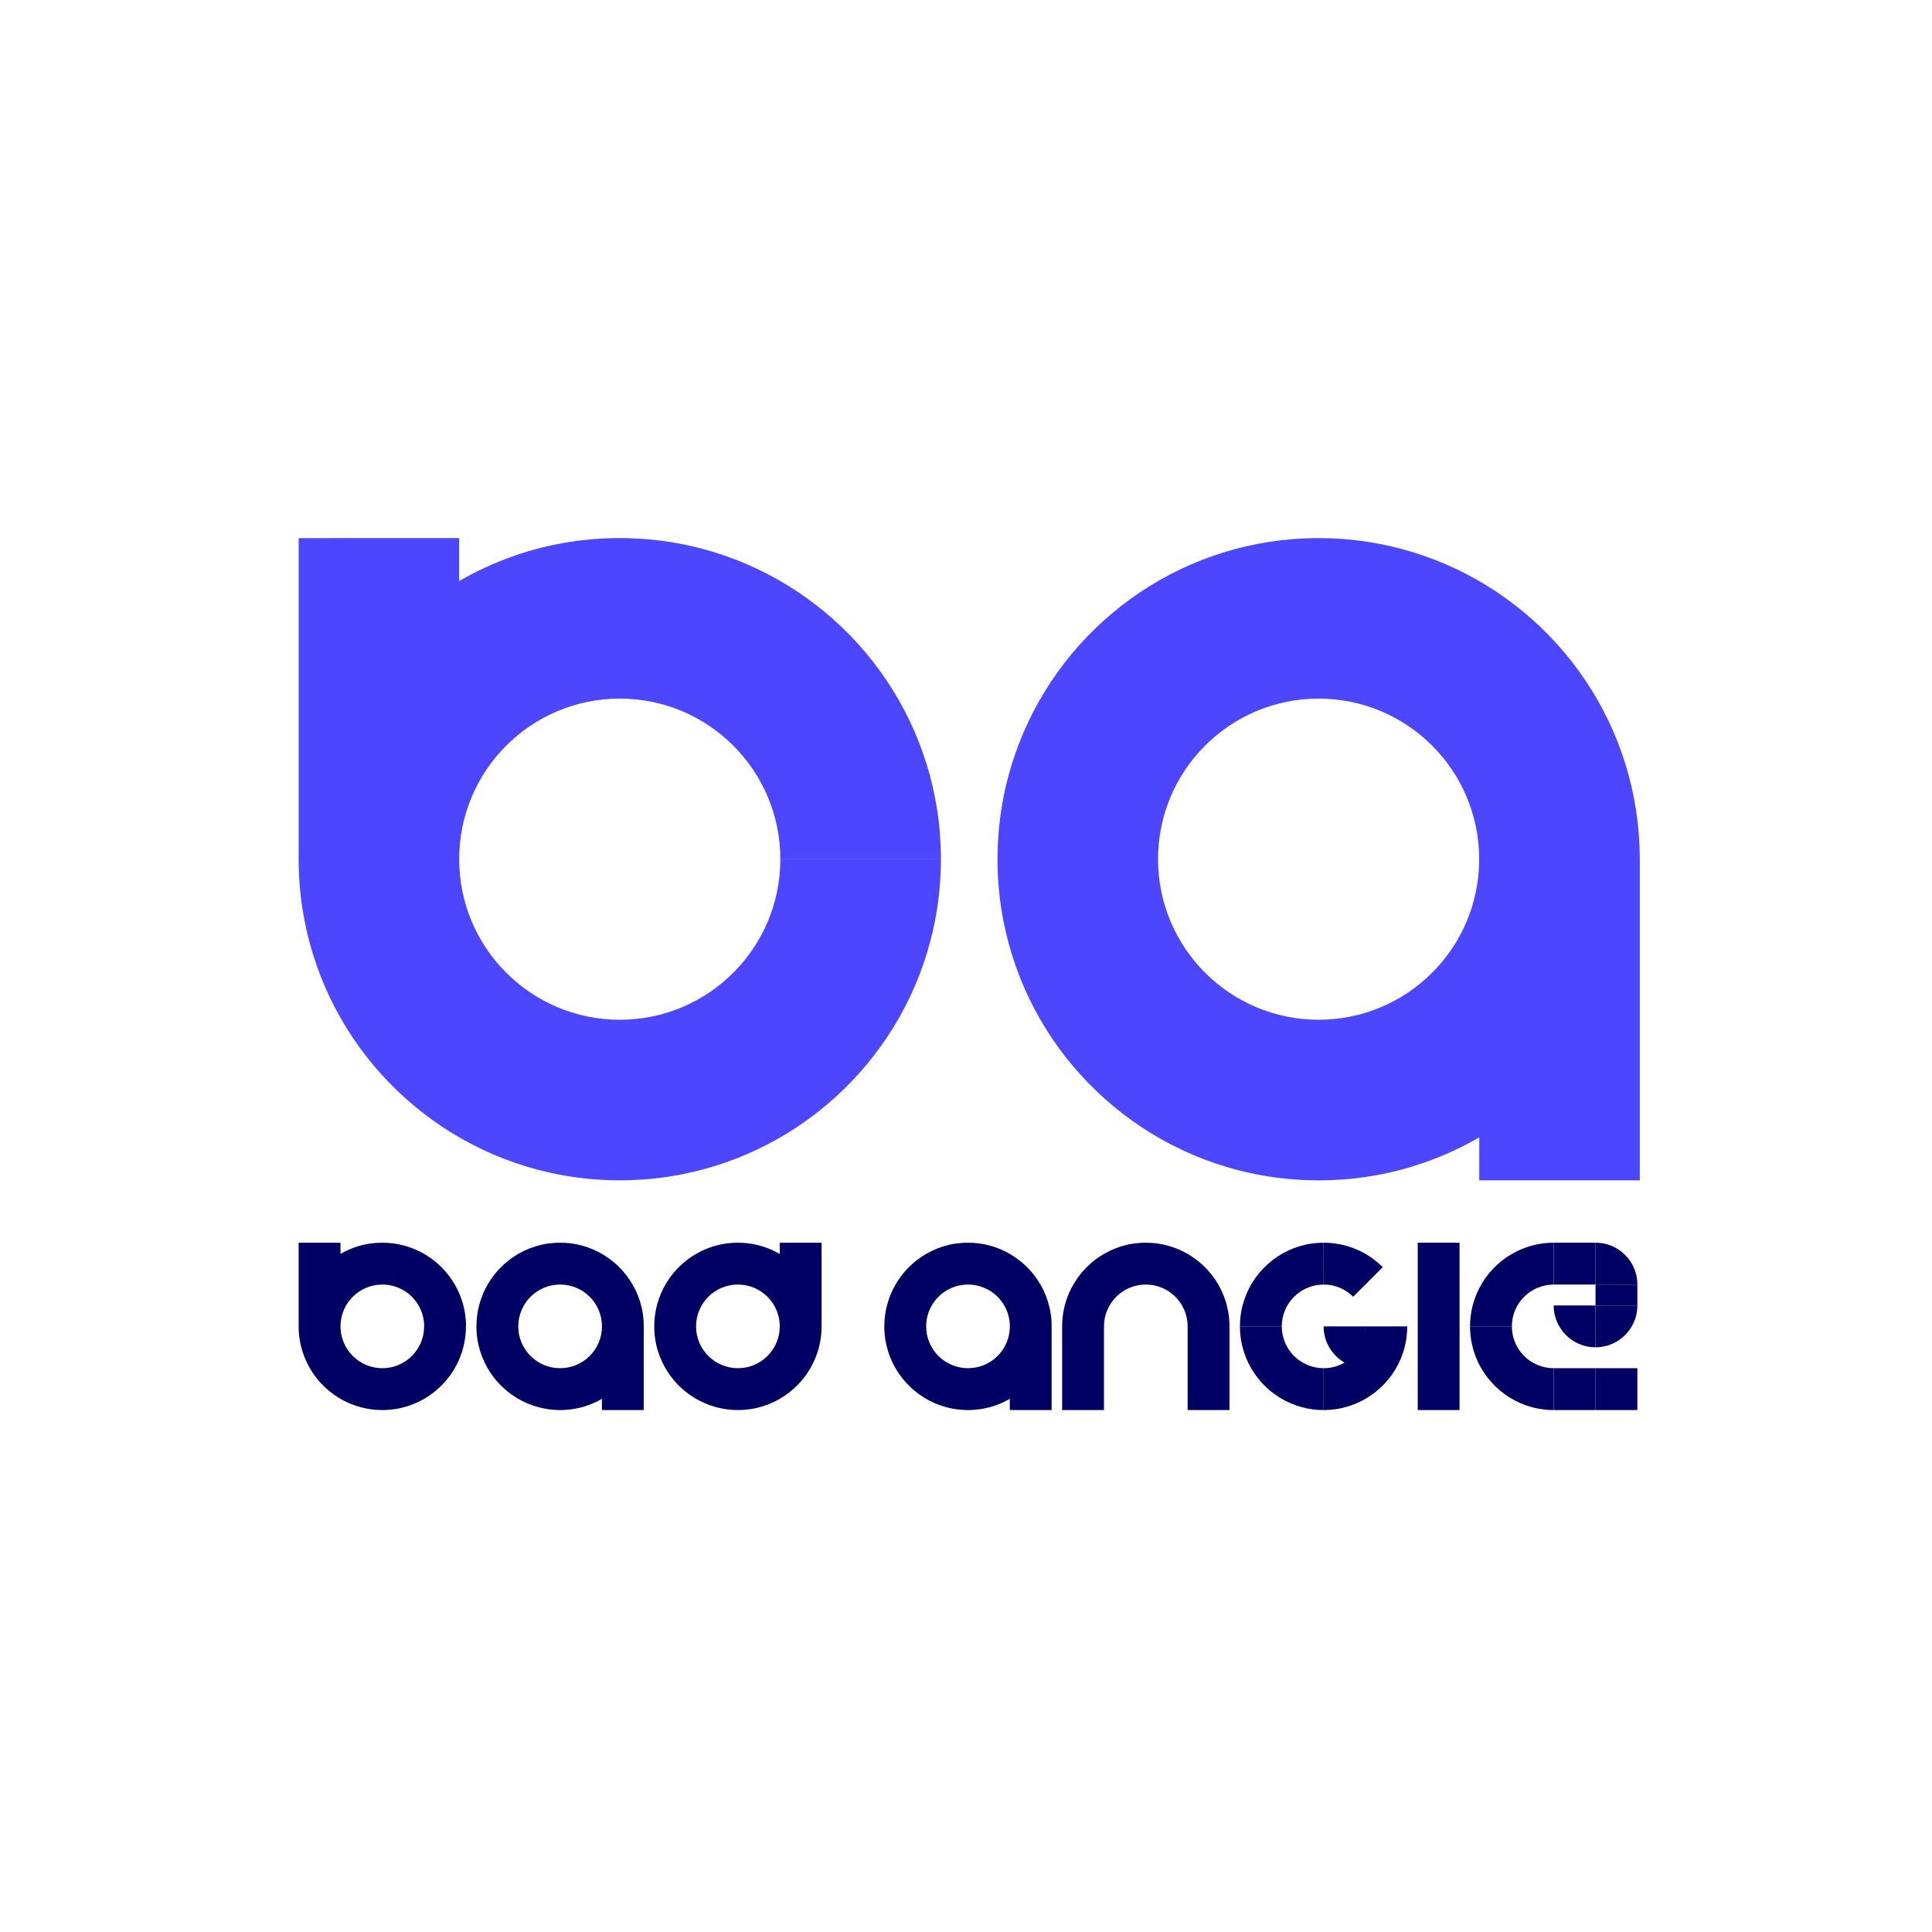 <?xml version="1.0" encoding="utf-8"?>
<!-- Generator: Adobe Illustrator 22.0.0, SVG Export Plug-In . SVG Version: 6.00 Build 0)  -->
<svg version="1.1" id="Layer_1" xmlns="http://www.w3.org/2000/svg" xmlns:xlink="http://www.w3.org/1999/xlink" x="0px" y="0px"
	 viewBox="0 0 50 50" style="enable-background:new 0 0 50 50;" xml:space="preserve">
<style type="text/css">
	.st0{fill:none;}
	.st1{fill:#4D46FF;}
	.st2{fill:#000064;}
</style>
<rect class="st0" width="50" height="50"/>
<rect class="st0" width="50" height="50"/>
<path class="st1" d="M16.04,18.08c2.294,0,4.155,1.861,4.155,4.155h4.156c0-0.428-0.032-0.85-0.095-1.26
	c-0.501-3.291-2.932-5.947-6.102-6.778c-0.675-0.178-1.384-0.272-2.115-0.272c-0.428,0-0.85,0.032-1.261,0.095
	c-1.041,0.158-2.019,0.511-2.895,1.018v-1.112H7.729v4.155v4.155l0,0c0,0.429,0.032,0.85,0.095,1.261
	c0.501,3.291,2.932,5.947,6.102,6.778c0.675,0.178,1.384,0.272,2.115,0.272l0,0c0.428,0,0.85-0.032,1.26-0.095
	c3.291-0.501,5.947-2.932,6.778-6.102c0.178-0.676,0.272-1.384,0.272-2.114h-4.156c0,2.294-1.86,4.155-4.155,4.155l0,0
	c-2.295,0-4.156-1.861-4.156-4.156l0,0C11.884,19.941,13.745,18.08,16.04,18.08z"/>
<path class="st1" d="M42.342,20.976c-0.501-3.291-2.932-5.947-6.102-6.778c-0.675-0.178-1.384-0.272-2.114-0.272
	c-0.429,0-0.85,0.032-1.261,0.095c-3.291,0.501-5.947,2.932-6.778,6.102c-0.178,0.675-0.272,1.384-0.272,2.114l0,0
	c0,0.429,0.032,0.85,0.095,1.261c0.501,3.291,2.932,5.947,6.102,6.778c0.676,0.178,1.384,0.272,2.115,0.272l0,0
	c0.428,0,0.85-0.032,1.26-0.095c1.042-0.158,2.019-0.511,2.896-1.018v1.112h4.155v-8.312C42.437,21.808,42.404,21.387,42.342,20.976
	z M38.281,22.236c0,2.294-1.861,4.155-4.155,4.155l0,0c-2.295,0-4.156-1.861-4.156-4.156l0,0c0-2.294,1.861-4.155,4.156-4.155
	C36.42,18.08,38.281,19.941,38.281,22.236L38.281,22.236z"/>
<g>
	<path class="st2" d="M16.637,33.998c-0.131-0.857-0.764-1.55-1.59-1.766c-0.176-0.047-0.361-0.071-0.551-0.071
		c-0.112,0-0.222,0.009-0.329,0.024c-0.857,0.131-1.549,0.764-1.766,1.59c-0.046,0.176-0.071,0.36-0.071,0.551l0,0
		c0,0.112,0.008,0.222,0.024,0.329c0.131,0.857,0.764,1.549,1.59,1.766c0.176,0.046,0.361,0.071,0.551,0.071l0,0
		c0.111,0,0.221-0.009,0.328-0.024c0.271-0.042,0.526-0.134,0.754-0.266v0.29h1.083v-2.166
		C16.661,34.215,16.653,34.105,16.637,33.998z M14.496,35.409L14.496,35.409c-0.598,0-1.083-0.484-1.083-1.083l0,0
		c0-0.598,0.485-1.082,1.083-1.082c0.598,0,1.083,0.484,1.083,1.082l0,0C15.579,34.925,15.094,35.409,14.496,35.409z"/>
	<path class="st2" d="M27.192,33.998c-0.131-0.857-0.764-1.55-1.589-1.766c-0.176-0.047-0.361-0.071-0.551-0.071
		c-0.112,0-0.222,0.009-0.329,0.024c-0.857,0.131-1.549,0.764-1.766,1.59c-0.046,0.176-0.071,0.36-0.071,0.551l0,0
		c0,0.112,0.008,0.222,0.024,0.329c0.131,0.857,0.764,1.549,1.59,1.766c0.176,0.047,0.36,0.071,0.551,0.071l0,0
		c0.111,0,0.221-0.009,0.328-0.024c0.271-0.042,0.526-0.134,0.754-0.266v0.29h1.083v-2.166
		C27.218,34.215,27.209,34.105,27.192,33.998z M25.052,35.409L25.052,35.409c-0.598,0-1.083-0.484-1.083-1.083l0,0
		c0-0.598,0.485-1.082,1.083-1.082s1.083,0.484,1.083,1.082l0,0C26.135,34.925,25.65,35.409,25.052,35.409z"/>
	<path class="st2" d="M9.895,35.409L9.895,35.409c-0.598,0-1.083-0.484-1.083-1.083l0,0c0-0.598,0.485-1.082,1.083-1.082
		c0.598,0,1.083,0.484,1.083,1.082h1.083c0-0.111-0.009-0.221-0.025-0.328c-0.13-0.857-0.764-1.55-1.59-1.766
		c-0.176-0.047-0.36-0.071-0.551-0.071c-0.112,0-0.222,0.009-0.329,0.024c-0.271,0.042-0.526,0.133-0.754,0.266v-0.29H7.729v1.083
		v1.082l0,0c0,0.112,0.008,0.222,0.025,0.329c0.13,0.857,0.764,1.549,1.589,1.766c0.176,0.046,0.361,0.071,0.551,0.071l0,0
		c0.111,0,0.221-0.009,0.328-0.024c0.857-0.131,1.55-0.765,1.766-1.59c0.046-0.177,0.071-0.361,0.071-0.552h-1.083
		C10.977,34.925,10.492,35.409,9.895,35.409z"/>
	<path class="st2" d="M20.18,32.161v0.29c-0.165-0.095-0.343-0.169-0.532-0.219c-0.176-0.047-0.36-0.071-0.551-0.071
		c-0.111,0-0.221,0.009-0.328,0.024c-0.858,0.131-1.55,0.764-1.766,1.59c-0.046,0.176-0.071,0.36-0.071,0.551l0,0
		c0,0.112,0.008,0.222,0.024,0.329c0.13,0.857,0.764,1.549,1.59,1.766c0.176,0.046,0.36,0.071,0.551,0.071l0,0
		c0.112,0,0.221-0.009,0.329-0.024c0.857-0.131,1.549-0.765,1.766-1.59c0.046-0.177,0.071-0.361,0.071-0.552H20.18
		c0,0.599-0.484,1.083-1.083,1.083l0,0c-0.598,0-1.083-0.484-1.083-1.083l0,0c0-0.598,0.485-1.082,1.083-1.082
		s1.083,0.484,1.083,1.082h1.083v-1.082v-1.083C21.263,32.161,20.18,32.161,20.18,32.161z"/>
	<path class="st2" d="M31.794,33.998c-0.13-0.857-0.764-1.55-1.59-1.766c-0.176-0.047-0.36-0.071-0.551-0.071
		c-0.111,0-0.221,0.009-0.328,0.024c-0.857,0.131-1.549,0.764-1.766,1.59c-0.047,0.176-0.071,0.36-0.071,0.551v2.166h1.083v-2.166
		c0-0.598,0.484-1.082,1.082-1.082s1.083,0.484,1.083,1.082v2.166h1.083v-2.166C31.819,34.215,31.811,34.105,31.794,33.998z"/>
	<path class="st2" d="M35.338,35.409c-0.094,0-0.185-0.012-0.271-0.034c-0.466-0.12-0.812-0.544-0.812-1.049h1.083V35.409z"/>
	<path class="st2" d="M35.338,34.326c0,0.197-0.053,0.383-0.146,0.542c-0.187,0.323-0.537,0.541-0.938,0.541v1.083
		c0.111,0,0.222-0.009,0.328-0.024c0.857-0.131,1.55-0.765,1.767-1.59c0.001-0.004,0.001-0.007,0.002-0.01
		c0.045-0.173,0.068-0.354,0.068-0.542C36.419,34.326,35.338,34.326,35.338,34.326z"/>
	<path class="st2" d="M33.927,32.186c-0.857,0.131-1.55,0.764-1.767,1.59c-0.046,0.176-0.071,0.36-0.071,0.551h1.083
		c0-0.598,0.485-1.082,1.083-1.082v-1.083C34.144,32.161,34.033,32.17,33.927,32.186z"/>
	<path class="st2" d="M32.114,34.655c0.131,0.857,0.764,1.549,1.59,1.766c0.176,0.047,0.36,0.071,0.551,0.071v-1.083
		c-0.598,0-1.083-0.484-1.083-1.083H32.09C32.09,34.438,32.098,34.548,32.114,34.655z"/>
	<path class="st2" d="M35.536,32.58c-0.253-0.187-0.538-0.311-0.833-0.372c-0.147-0.031-0.297-0.047-0.447-0.047h-0.001v1.082
		c0.012,0,0.023,0,0.034,0.001c0.266,0.008,0.528,0.114,0.731,0.316l0.766-0.766C35.707,32.716,35.623,32.645,35.536,32.58z"/>
	<rect x="36.691" y="32.161" class="st2" width="1.082" height="4.331"/>
	<path class="st2" d="M42.375,33.244h-1.083v-1.083c0.505,0,0.929,0.346,1.049,0.812C42.363,33.06,42.375,33.15,42.375,33.244z"/>
	<path class="st2" d="M42.375,33.785c0,0.094-0.012,0.185-0.034,0.271c-0.12,0.467-0.544,0.812-1.049,0.812v-1.083H42.375z"/>
	<path class="st2" d="M41.292,34.868c-0.094,0-0.184-0.012-0.271-0.034c-0.467-0.12-0.812-0.545-0.812-1.049h1.082L41.292,34.868
		L41.292,34.868z"/>
	<path class="st2" d="M39.881,32.186c-0.857,0.131-1.549,0.764-1.766,1.59c-0.046,0.176-0.071,0.36-0.071,0.551h1.083
		c0-0.598,0.484-1.082,1.083-1.082v-1.083C40.098,32.161,39.988,32.17,39.881,32.186z"/>
	<path class="st2" d="M38.069,34.655c0.13,0.857,0.764,1.549,1.589,1.766c0.177,0.047,0.361,0.071,0.552,0.071v-1.083
		c-0.599,0-1.083-0.484-1.083-1.083h-1.083C38.044,34.438,38.053,34.548,38.069,34.655z"/>
	<rect x="40.21" y="32.161" class="st2" width="1.082" height="1.083"/>
	<rect x="41.292" y="33.244" class="st2" width="1.083" height="0.541"/>
	<rect x="40.21" y="35.409" class="st2" width="1.082" height="1.083"/>
	<rect x="41.292" y="35.409" class="st2" width="1.083" height="1.083"/>
</g>
</svg>
